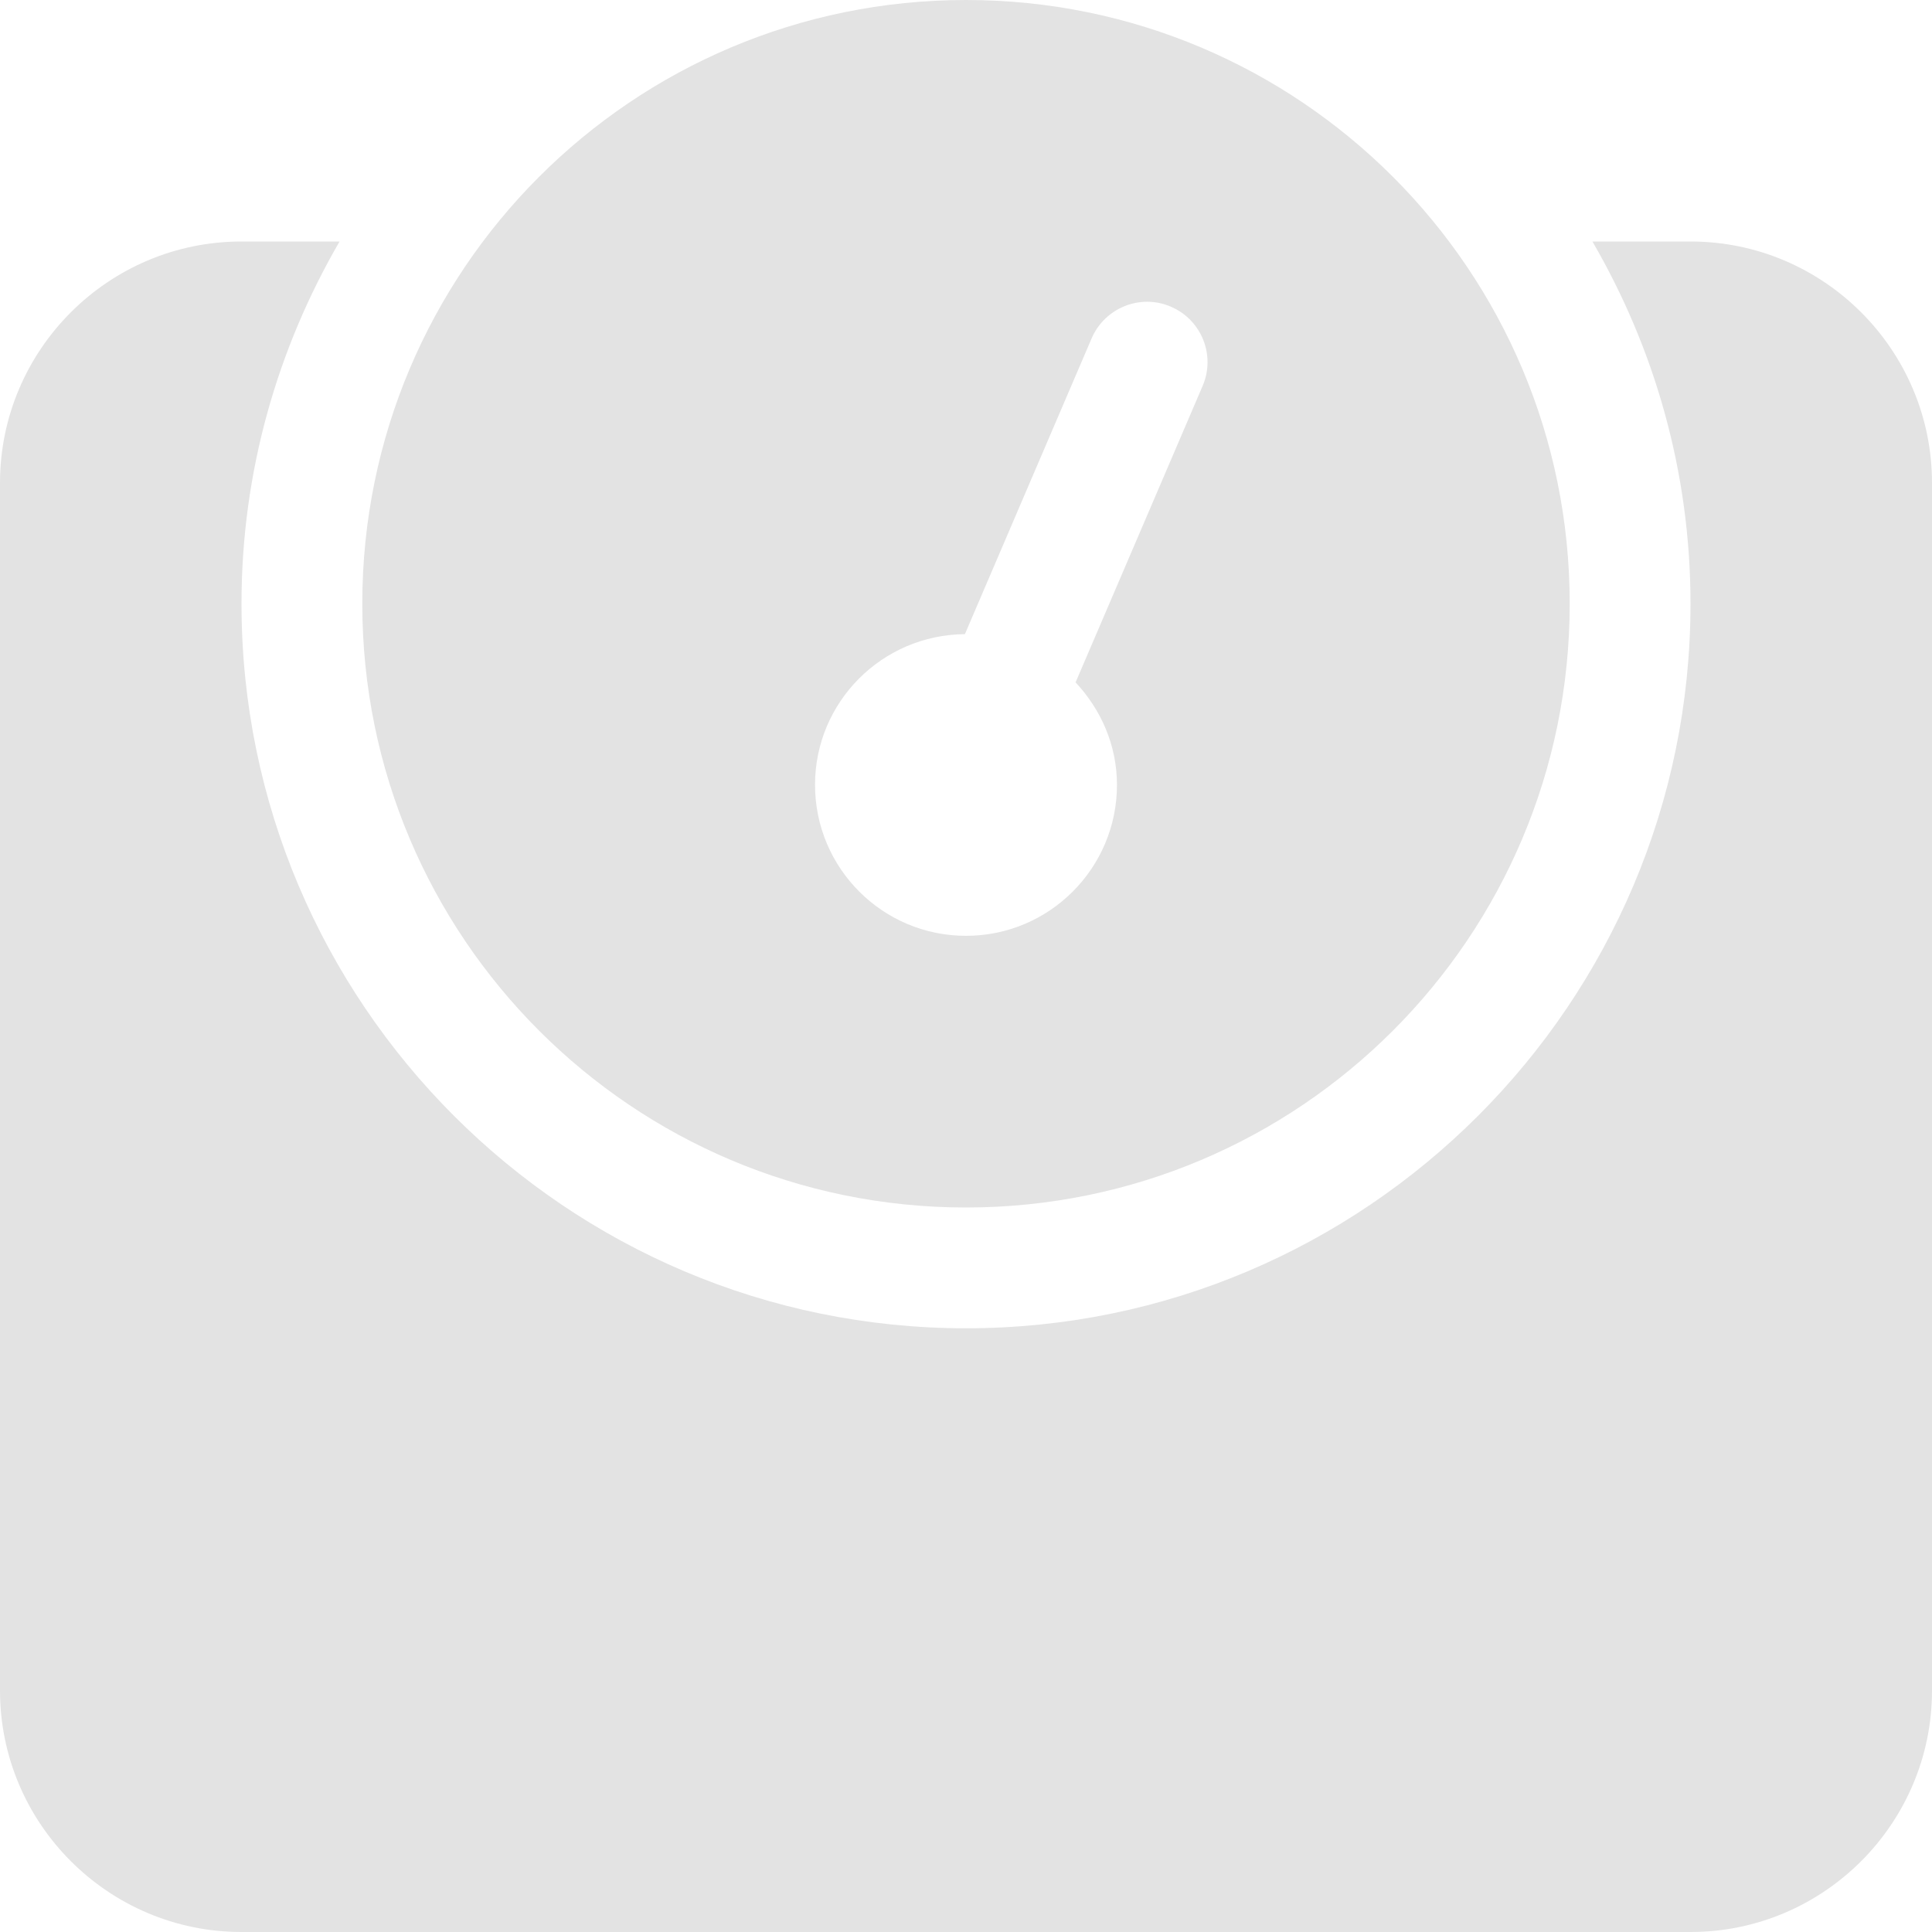 <svg width="21" height="21" viewBox="0 0 21 21" fill="none" xmlns="http://www.w3.org/2000/svg">
<path d="M18.375 2.625H17.309C17.983 3.785 18.375 5.127 18.375 6.562C18.375 10.905 14.842 14.438 10.5 14.438C6.158 14.438 2.625 10.905 2.625 6.562C2.625 5.127 3.017 3.785 3.691 2.625H2.625C1.178 2.625 0 3.803 0 5.25V18.375C0 19.822 1.178 21 2.625 21H18.375C19.822 21 21 19.822 21 18.375V5.25C21 3.803 19.822 2.625 18.375 2.625ZM10.5 13.125C14.125 13.125 17.062 10.187 17.062 6.562C17.062 2.938 14.125 0 10.5 0C6.875 0 3.938 2.938 3.938 6.562C3.938 10.187 6.875 13.125 10.5 13.125ZM10.488 6.893L11.865 3.679C12.009 3.344 12.396 3.19 12.728 3.334C13.061 3.477 13.215 3.863 13.072 4.195L11.691 7.417C11.966 7.711 12.141 8.099 12.141 8.531C12.141 9.437 11.406 10.172 10.5 10.172C9.594 10.172 8.859 9.437 8.859 8.531C8.859 7.63 9.588 6.9 10.488 6.893Z" fill="#E3E3E3"/>
</svg>
